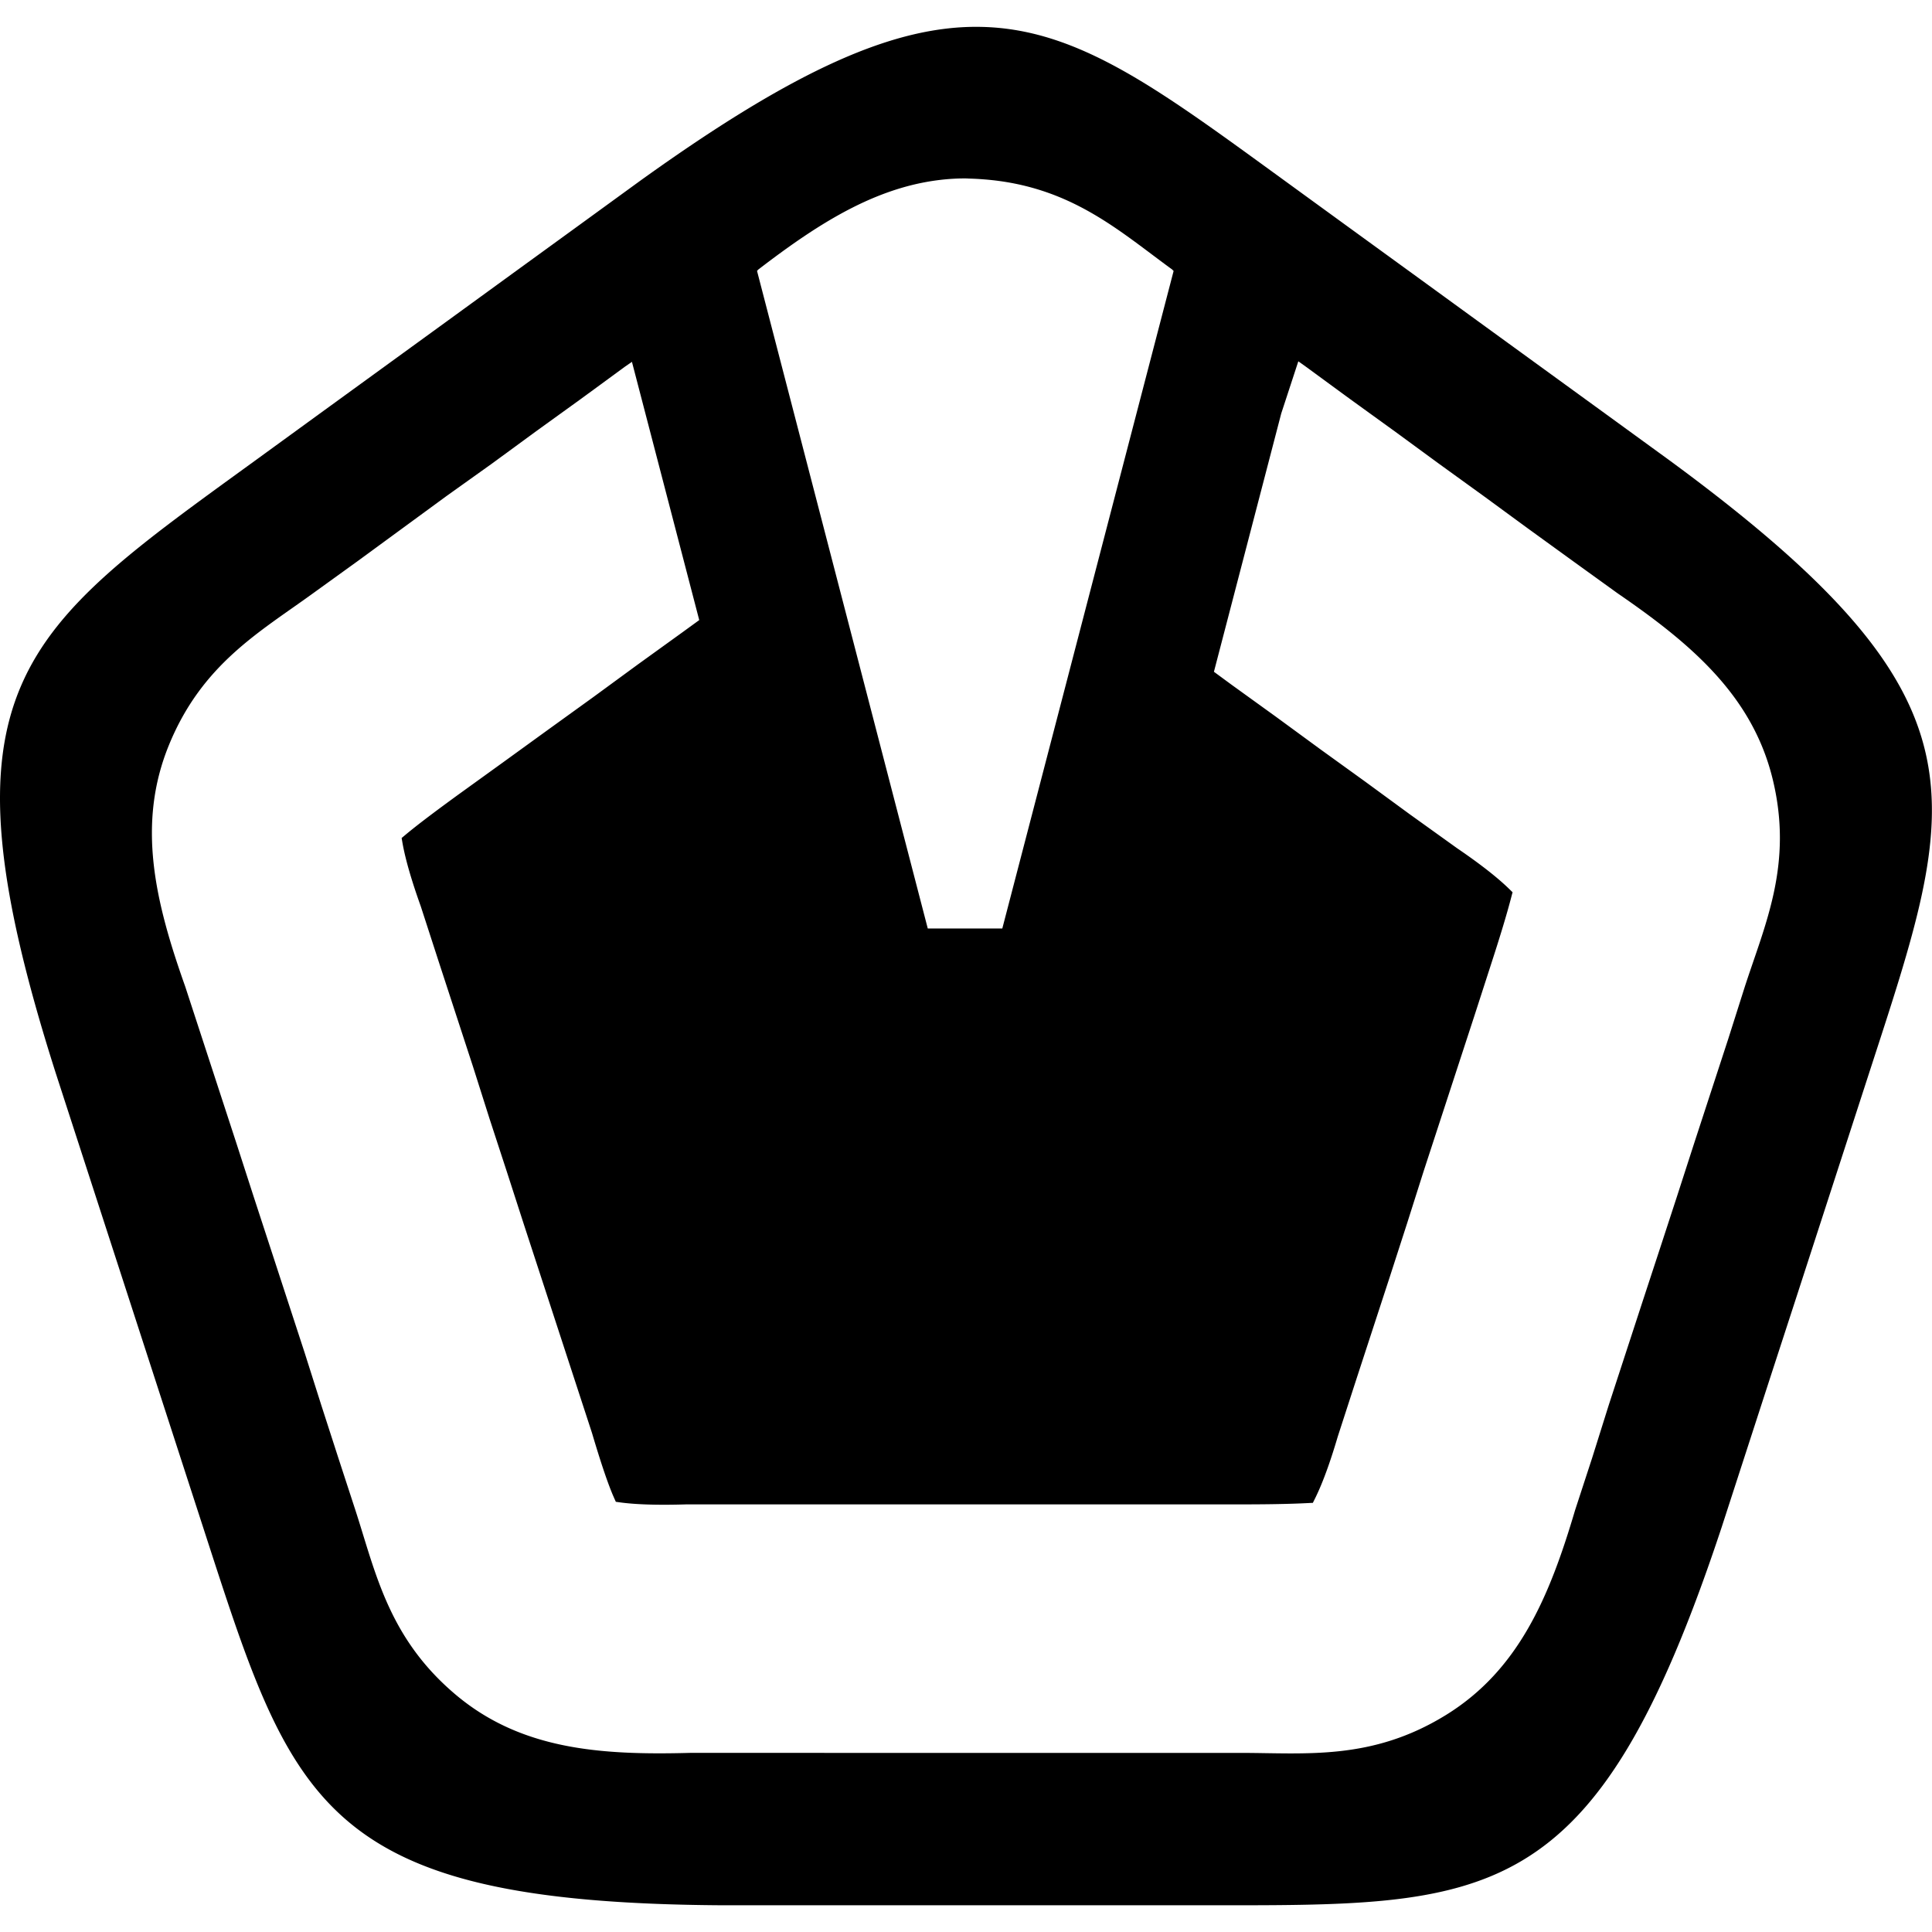 <svg role="img" viewBox="0 0 24 24" xmlns="http://www.w3.org/2000/svg"><title>SFML icon</title><path d="M12.187.334C11.114.312 9.878.863 7.959 2.241l-.799.581-.8.581-.799.581-.8.581-.8.581-.799.581C.252 7.84-.839 8.527.692 13.329l.305.94.305.94.305.94.305.94.305.94.305.94c1.111 3.421 1.428 4.671 6.468 4.699H14.92c3.597 0 4.884.085 6.468-4.699l.305-.94.305-.94.306-.94.305-.94.305-.94.305-.94c1.111-3.421 1.59-4.618-2.47-7.603l-.799-.581-.8-.581-.8-.581-.799-.581-.8-.581-.799-.581h-0C14.407 1.118 13.403.358 12.187.334zm-.162 1.884a3.433 3.433 0 01.195.01c1.078.083 1.679.638 2.34 1.119l.019.019-2.128 8.168h-.926L9.404 3.365c.007-.006.012-.014.019-.019.774-.594 1.524-1.071 2.411-1.125a2.321 2.321 0 01.19-.004zM16.128 4.489h.001l.09.064.553.405.552.399.553.405.552.399.553.405.559.405.553.399c.921.632 1.678 1.278 1.928 2.314.254 1.051-.095 1.795-.347 2.572l-.206.649-.212.649-.212.649-.212.656-.212.649-.213.649-.212.649-.212.649-.206.656-.212.649c-.317 1.071-.699 1.987-1.607 2.546-.921.567-1.735.469-2.552.469H8.568c-1.117.03-2.106-.041-2.919-.733-.824-.701-.982-1.505-1.234-2.282l-.212-.649-.212-.656-.206-.649-.212-.649-.212-.649-.212-.649-.212-.656-.212-.649-.212-.649-.212-.649c-.374-1.054-.607-2.021-.199-3.009.412-1 1.126-1.397 1.787-1.877l.553-.399.553-.405.553-.405.559-.399.553-.405.553-.399.553-.405.084-.058.836 3.208-.212.154-.553.399-.553.405-.553.399-.559.405-.553.399c-.563.409-.667.509-.714.546.012.06.036.285.238.849l.225.694.212.649.212.649.206.649.212.649.212.656.212.649.212.649.212.649.212.649c.199.672.275.803.296.855.065.008.286.05.874.032h6.885c.629 0 .826-.017.9-.019.026-.057.141-.252.309-.823l.225-.694.212-.649.212-.649.212-.656.206-.649.212-.649.212-.649.212-.649.212-.656c.194-.597.24-.804.257-.862-.048-.045-.202-.215-.688-.546l-.591-.424-.553-.405-.553-.399-.553-.405-.553-.399-.219-.161.836-3.208z"/></svg>